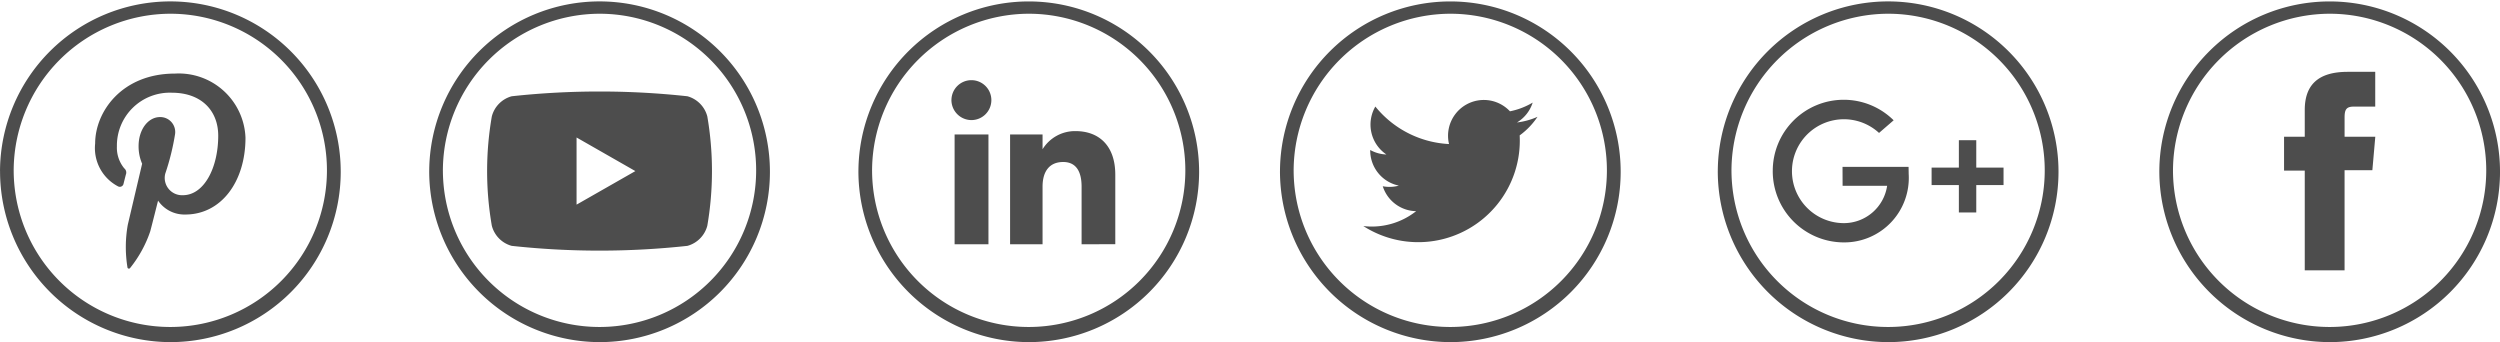 <svg xmlns="http://www.w3.org/2000/svg" width="197.924" height="27.085" viewBox="0 0 197.924 27.085">
  <path id="Shape_1285_copy" data-name="Shape 1285 copy" d="M3738.949,3741.068a13.486,13.486,0,1,1,13.486,13.543A13.53,13.53,0,0,1,3738.949,3741.068Zm1.082,0a12.4,12.4,0,1,0,12.4-12.456A12.442,12.442,0,0,0,3740.031,3741.068Zm-36.038,0a13.487,13.487,0,1,1,13.486,13.543A13.53,13.53,0,0,1,3703.992,3741.068Zm1.084,0a12.4,12.4,0,1,0,12.4-12.456A12.442,12.442,0,0,0,3705.076,3741.068Zm-35.745,0a13.486,13.486,0,1,1,13.486,13.543A13.53,13.53,0,0,1,3669.331,3741.068Zm1.082,0a12.4,12.4,0,1,0,12.4-12.456A12.443,12.443,0,0,0,3670.413,3741.068Zm-34.457,0a13.486,13.486,0,1,1,13.485,13.543A13.529,13.529,0,0,1,3635.956,3741.068Zm1.082,0a12.4,12.4,0,1,0,12.4-12.456A12.443,12.443,0,0,0,3637.038,3741.068Zm-35.062,0a13.487,13.487,0,1,1,13.486,13.543A13.53,13.53,0,0,1,3601.976,3741.068Zm1.083,0a12.4,12.4,0,1,0,12.4-12.456A12.442,12.442,0,0,0,3603.059,3741.068Zm-35.063,0a13.487,13.487,0,1,1,13.487,13.543A13.531,13.531,0,0,1,3568,3741.068Zm1.083,0a12.4,12.4,0,1,0,12.4-12.456A12.444,12.444,0,0,0,3569.079,3741.068Zm181.382,7.858v-7.892h-1.639v-2.685h1.639v-2.115c0-1.986,1.058-3.022,3.4-3.022h2.18v2.753h-1.7c-.6,0-.727.248-.727.873v1.511h2.432l-.233,2.653h-2.2v7.924Zm-172.375-.236a10,10,0,0,1,.026-3.369c.17-.719,1.136-4.833,1.136-4.833a3.433,3.433,0,0,1-.281-1.4c0-1.314.758-2.295,1.7-2.295a1.185,1.185,0,0,1,1.191,1.331,19.031,19.031,0,0,1-.779,3.147,1.37,1.37,0,0,0,1.393,1.708c1.673,0,2.8-2.159,2.8-4.714,0-1.944-1.3-3.4-3.676-3.4a4.19,4.19,0,0,0-4.346,4.246,2.572,2.572,0,0,0,.581,1.74.429.429,0,0,1,.129.494c-.043.163-.141.557-.181.712a.3.3,0,0,1-.441.221,3.417,3.417,0,0,1-1.81-3.388c0-2.518,2.116-5.539,6.312-5.539a5.287,5.287,0,0,1,5.59,5.081c0,3.478-1.925,6.077-4.765,6.077a2.53,2.53,0,0,1-2.156-1.1s-.513,2.043-.622,2.438a9.487,9.487,0,0,1-1.594,2.9.117.117,0,0,1-.094.046A.113.113,0,0,1,3578.086,3748.689Zm30.42-1.7a2.236,2.236,0,0,1-1.573-1.591,25.306,25.306,0,0,1,0-8.661,2.24,2.24,0,0,1,1.573-1.592,64.363,64.363,0,0,1,13.911,0,2.247,2.247,0,0,1,1.575,1.592,25.57,25.57,0,0,1,0,8.661,2.242,2.242,0,0,1-1.575,1.591,64.322,64.322,0,0,1-13.911,0Zm5.135-3.263,4.655-2.657-4.655-2.66Zm39.983,3.136V3742.3c0-1.251-.473-1.95-1.458-1.95-1.073,0-1.632.729-1.632,1.95v4.562h-2.571v-8.691h2.571v1.171a3.015,3.015,0,0,1,2.609-1.437c1.833,0,3.149,1.127,3.149,3.454v5.5Zm-10.054,0v-8.69h2.68v8.69Zm64.774-5.793a5.618,5.618,0,0,1,9.57-4.021l-1.157,1a4.112,4.112,0,1,0-2.789,7.141,3.465,3.465,0,0,0,3.431-2.956h-3.526l-.006-1.5h5.229l.01.582a5.107,5.107,0,0,1-5.138,5.4A5.636,5.636,0,0,1,3708.344,3741.068Zm-32.423,4.351a5.667,5.667,0,0,0,4.189-1.177,2.831,2.831,0,0,1-2.643-1.974,2.807,2.807,0,0,0,1.277-.049,2.839,2.839,0,0,1-2.269-2.822,2.8,2.8,0,0,0,1.281.356,2.852,2.852,0,0,1-.875-3.795,8.017,8.017,0,0,0,5.833,2.969,2.832,2.832,0,0,1,4.823-2.592,5.672,5.672,0,0,0,1.8-.69,2.838,2.838,0,0,1-1.244,1.573,5.65,5.65,0,0,0,1.626-.447,5.751,5.751,0,0,1-1.412,1.47,8.042,8.042,0,0,1-12.381,7.177Zm47.156-1.076v-2.168h-2.158v-1.384h2.158v-2.167h1.378v2.167h2.159v1.384h-2.159v2.168Zm-79.756-8.913a1.58,1.58,0,1,1,1.58,1.6A1.59,1.59,0,0,1,3643.32,3735.43Z" transform="translate(-3567.996 -3727.525)" fill="#4d4d4d"/>
</svg>
